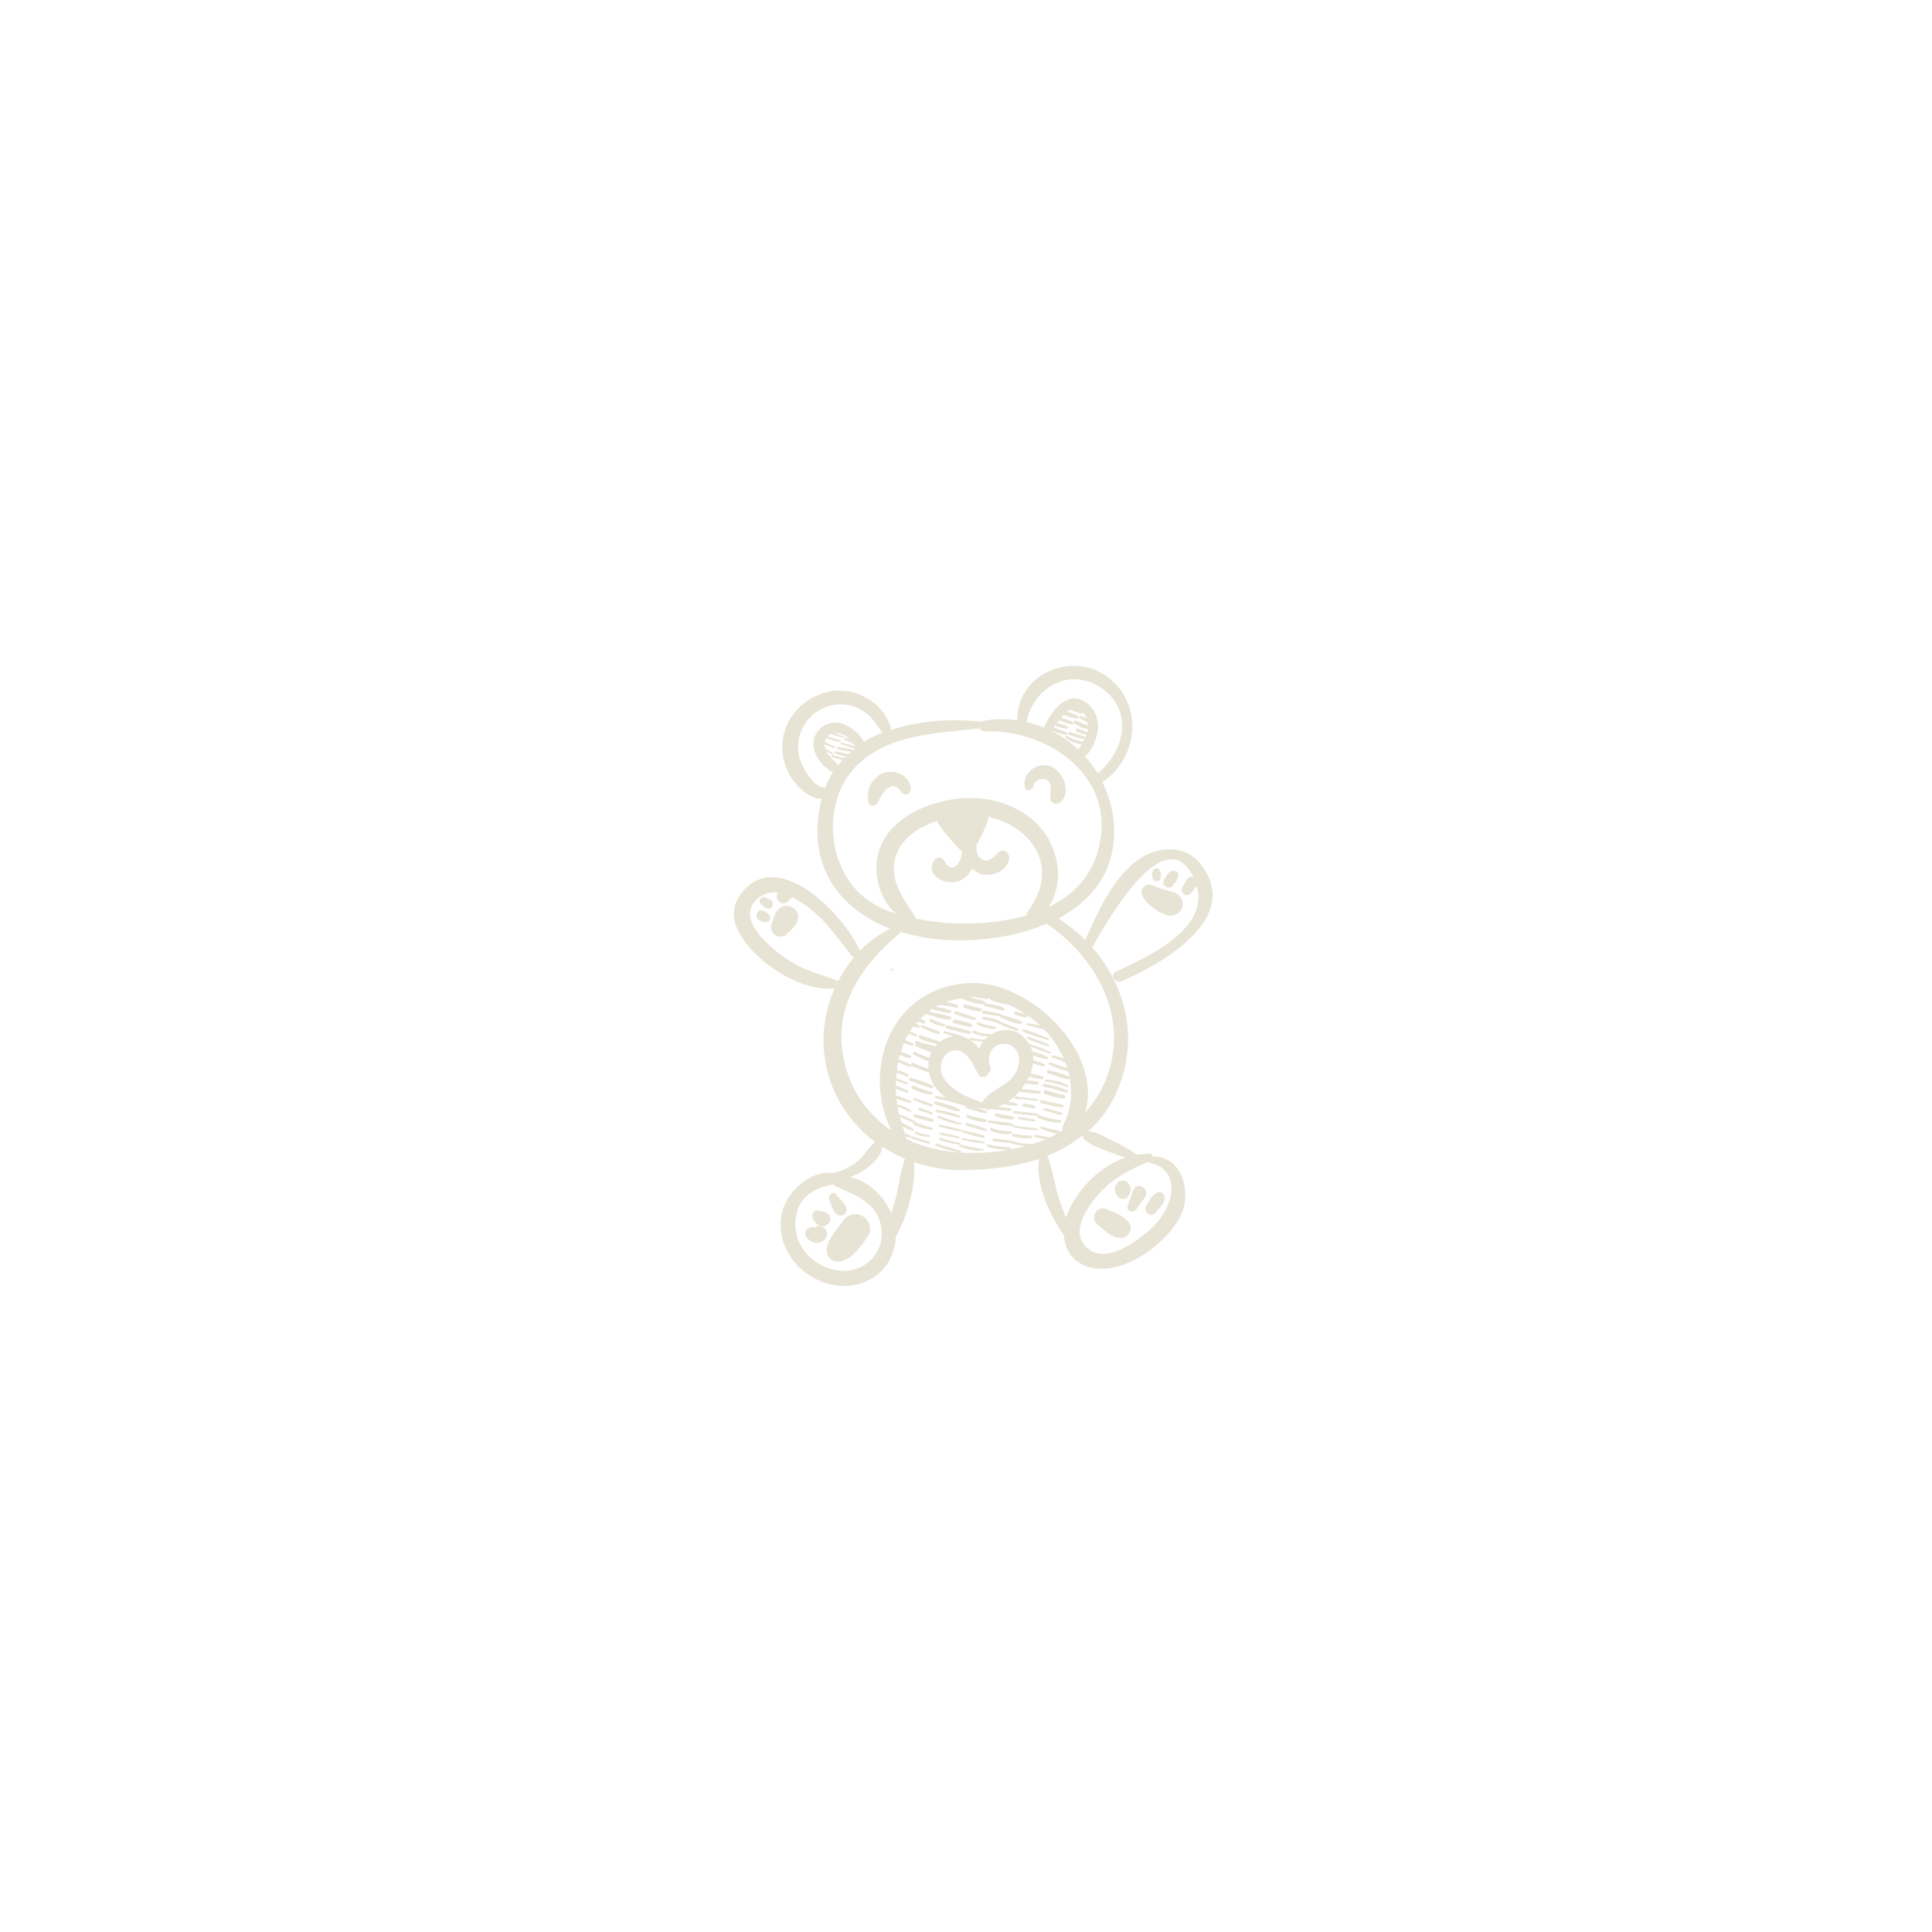<svg xmlns="http://www.w3.org/2000/svg" xmlns:xlink="http://www.w3.org/1999/xlink" version="1.1" width="800" height="800" viewBox="0 0 800 800" xml:space="preserve">
<desc fill="#e8e4d5">Created with Fabric.js 3.6.6</desc>
<defs fill="#e8e4d5">
</defs>
<g transform="matrix(0.32 0 0 0.32 402.7 403.7)">
<g style="">
		<g transform="matrix(1.41 0 0 1.41 -243.15 -69.47)">
<path style="stroke: none; stroke-width: 1; stroke-dasharray: none; stroke-linecap: butt; stroke-dashoffset: 0; stroke-linejoin: miter; stroke-miterlimit: 4; fill:#e8e4d5; fill-rule: nonzero; opacity: 1;" transform=" translate(-111.53, -235.08)" d="M 106.161 223.78 c -3.978 3.978 -5.202 9.486 -6.732 14.688 c -2.754 8.262 8.568 14.382 14.382 8.262 c 3.978 -3.978 8.262 -7.344 9.792 -12.852 C 126.663 223.78 113.505 216.742 106.161 223.78 z" stroke-linecap="round"/>
</g>
		<g transform="matrix(1.41 0 0 1.41 -270.6 -76.04)">
<path style="stroke: none; stroke-width: 1; stroke-dasharray: none; stroke-linecap: butt; stroke-dashoffset: 0; stroke-linejoin: miter; stroke-miterlimit: 4; fill:#e8e4d5; fill-rule: nonzero; opacity: 1;" transform=" translate(-92.03, -230.43)" d="M 97.899 230.206 c -1.224 -2.754 -3.672 -3.672 -6.426 -4.896 c -4.896 -2.142 -7.956 5.814 -3.672 8.568 c 2.754 1.53 4.59 2.448 7.65 1.836 C 98.205 235.102 98.817 232.348 97.899 230.206 z" stroke-linecap="round"/>
</g>
		<g transform="matrix(1.41 0 0 1.41 -266.83 -93.33)">
<path style="stroke: none; stroke-width: 1; stroke-dasharray: none; stroke-linecap: butt; stroke-dashoffset: 0; stroke-linejoin: miter; stroke-miterlimit: 4; fill:#e8e4d5; fill-rule: nonzero; opacity: 1;" transform=" translate(-94.71, -218.13)" d="M 98.817 215.518 c -1.836 -1.224 -3.366 -1.836 -5.508 -2.448 c -3.366 -1.224 -6.426 3.672 -3.672 6.12 c 1.53 1.53 2.754 2.754 4.896 3.672 C 99.429 225.31 103.407 218.578 98.817 215.518 z" stroke-linecap="round"/>
</g>
		<g transform="matrix(1.41 0 0 1.41 245.4 -96.72)">
<path style="stroke: none; stroke-width: 1; stroke-dasharray: none; stroke-linecap: butt; stroke-dashoffset: 0; stroke-linejoin: miter; stroke-miterlimit: 4; fill:#e8e4d5; fill-rule: nonzero; opacity: 1;" transform=" translate(-459.03, -215.69)" d="M 469.995 208.48 c -3.672 -1.53 -7.344 -1.836 -11.016 -3.06 c -3.366 -1.224 -6.732 -2.754 -10.404 -3.672 c -6.119 -1.53 -10.403 4.896 -7.649 10.098 c 3.978 7.956 14.688 15.606 23.256 17.748 c 5.813 1.224 11.628 -1.836 13.464 -7.65 C 479.175 215.518 475.503 210.622 469.995 208.48 z" stroke-linecap="round"/>
</g>
		<g transform="matrix(1.41 0 0 1.41 256.56 -124.07)">
<path style="stroke: none; stroke-width: 1; stroke-dasharray: none; stroke-linecap: butt; stroke-dashoffset: 0; stroke-linejoin: miter; stroke-miterlimit: 4; fill:#e8e4d5; fill-rule: nonzero; opacity: 1;" transform=" translate(-467.01, -196.25)" d="M 467.547 188.896 c -3.366 1.53 -4.59 4.896 -6.732 7.956 c -3.366 5.508 4.896 10.098 8.568 4.896 c 2.142 -3.06 4.284 -5.202 4.59 -9.18 C 474.279 189.202 469.995 187.672 467.547 188.896 z" stroke-linecap="round"/>
</g>
		<g transform="matrix(1.41 0 0 1.41 238.19 -129.47)">
<path style="stroke: none; stroke-width: 1; stroke-dasharray: none; stroke-linecap: butt; stroke-dashoffset: 0; stroke-linejoin: miter; stroke-miterlimit: 4; fill:#e8e4d5; fill-rule: nonzero; opacity: 1;" transform=" translate(-453.95, -192.41)" d="M 457.143 188.284 c -1.224 -2.448 -5.508 -2.448 -6.426 0 c -1.225 2.754 -0.918 4.284 -0.307 7.344 c 0.918 3.672 6.427 3.672 7.345 0 C 458.061 192.568 458.367 191.038 457.143 188.284 z" stroke-linecap="round"/>
</g>
		<g transform="matrix(1.41 0 0 1.41 -160.57 340.16)">
<path style="stroke: none; stroke-width: 1; stroke-dasharray: none; stroke-linecap: butt; stroke-dashoffset: 0; stroke-linejoin: miter; stroke-miterlimit: 4; fill:#e8e4d5; fill-rule: nonzero; opacity: 1;" transform=" translate(-170.25, -526.43)" d="M 183.273 506.523 c -6.732 -3.978 -14.382 -1.224 -18.36 4.896 c -5.508 7.956 -17.136 19.278 -14.076 29.988 c 0.918 3.06 3.366 5.813 6.426 6.426 c 13.464 3.06 24.48 -13.464 30.906 -22.95 C 192.453 519.07 189.393 509.89 183.273 506.523 z" stroke-linecap="round"/>
</g>
		<g transform="matrix(1.41 0 0 1.41 -195.48 315.06)">
<path style="stroke: none; stroke-width: 1; stroke-dasharray: none; stroke-linecap: butt; stroke-dashoffset: 0; stroke-linejoin: miter; stroke-miterlimit: 4; fill:#e8e4d5; fill-rule: nonzero; opacity: 1;" transform=" translate(-145.46, -508.62)" d="M 152.979 506.218 c -2.754 -3.978 -6.732 -4.284 -11.322 -4.896 c -2.448 -0.307 -4.59 2.447 -4.59 4.59 c 0 3.978 2.754 7.038 6.12 9.18 c 2.754 1.53 6.12 0.918 8.262 -1.224 c 0.306 -0.307 0.306 -0.307 0.612 -0.612 C 153.897 511.726 154.509 508.359 152.979 506.218 z" stroke-linecap="round"/>
</g>
		<g transform="matrix(1.41 0 0 1.41 -174.47 296.71)">
<path style="stroke: none; stroke-width: 1; stroke-dasharray: none; stroke-linecap: butt; stroke-dashoffset: 0; stroke-linejoin: miter; stroke-miterlimit: 4; fill:#e8e4d5; fill-rule: nonzero; opacity: 1;" transform=" translate(-160.4, -495.56)" d="M 168.279 499.18 c -1.224 -4.896 -6.12 -8.568 -9.18 -12.546 s -8.262 1.224 -6.426 4.896 c 1.836 4.283 3.06 9.792 6.426 12.852 C 163.383 508.054 169.809 504.688 168.279 499.18 z" stroke-linecap="round"/>
</g>
		<g transform="matrix(1.41 0 0 1.41 -202.44 335.77)">
<path style="stroke: none; stroke-width: 1; stroke-dasharray: none; stroke-linecap: butt; stroke-dashoffset: 0; stroke-linejoin: miter; stroke-miterlimit: 4; fill:#e8e4d5; fill-rule: nonzero; opacity: 1;" transform=" translate(-140.5, -523.35)" d="M 139.209 516.928 c -5.202 -1.53 -11.322 3.366 -7.65 8.874 c 3.366 4.896 10.404 7.344 15.606 3.366 C 155.733 522.436 146.247 511.726 139.209 516.928 z" stroke-linecap="round"/>
</g>
		<g transform="matrix(1.41 0 0 1.41 181.07 321.28)">
<path style="stroke: none; stroke-width: 1; stroke-dasharray: none; stroke-linecap: butt; stroke-dashoffset: 0; stroke-linejoin: miter; stroke-miterlimit: 4; fill:#e8e4d5; fill-rule: nonzero; opacity: 1;" transform=" translate(-413.28, -513.03)" d="M 428.685 512.95 c -4.896 -6.732 -12.546 -9.181 -20.196 -12.546 c -3.672 -1.53 -7.649 -1.53 -10.403 2.142 c -2.143 3.06 -2.448 7.956 0.611 10.71 c 5.509 4.896 11.935 11.628 19.584 13.158 c 3.672 0.611 7.345 0 9.486 -3.366 C 430.215 520.6 431.133 516.01 428.685 512.95 z" stroke-linecap="round"/>
</g>
		<g transform="matrix(1.41 0 0 1.41 212.67 289.57)">
<path style="stroke: none; stroke-width: 1; stroke-dasharray: none; stroke-linecap: butt; stroke-dashoffset: 0; stroke-linejoin: miter; stroke-miterlimit: 4; fill:#e8e4d5; fill-rule: nonzero; opacity: 1;" transform=" translate(-435.79, -490.47)" d="M 432.969 481.738 c -2.143 4.896 -3.979 10.098 -5.508 15.3 c -1.836 4.896 5.201 7.038 7.649 3.366 c 2.754 -3.979 6.12 -7.956 8.568 -12.24 C 447.351 481.126 436.335 474.7 432.969 481.738 z" stroke-linecap="round"/>
</g>
		<g transform="matrix(1.41 0 0 1.41 194.45 278.07)">
<path style="stroke: none; stroke-width: 1; stroke-dasharray: none; stroke-linecap: butt; stroke-dashoffset: 0; stroke-linejoin: miter; stroke-miterlimit: 4; fill:#e8e4d5; fill-rule: nonzero; opacity: 1;" transform=" translate(-422.83, -482.31)" d="M 428.073 476.536 c -0.306 -0.307 -0.611 -0.612 -0.611 -0.918 c -2.143 -2.448 -7.038 -2.448 -9.181 0 c -0.306 0.306 -0.611 0.611 -0.611 0.918 c -2.448 2.447 -2.754 6.12 -1.225 9.18 c 0.307 0.918 0.918 1.53 1.225 2.142 c 2.447 3.979 7.956 3.979 10.403 0 c 0.612 -0.611 0.918 -1.529 1.225 -2.142 C 430.827 482.656 430.215 479.29 428.073 476.536 z" stroke-linecap="round"/>
</g>
		<g transform="matrix(1.41 0 0 1.41 236.24 295.75)">
<path style="stroke: none; stroke-width: 1; stroke-dasharray: none; stroke-linecap: butt; stroke-dashoffset: 0; stroke-linejoin: miter; stroke-miterlimit: 4; fill:#e8e4d5; fill-rule: nonzero; opacity: 1;" transform=" translate(-452.56, -494.87)" d="M 453.777 485.104 c -4.59 2.754 -6.731 7.65 -9.485 12.24 c -3.061 4.896 4.283 11.016 8.262 6.426 c 3.366 -3.978 7.649 -7.649 8.874 -12.852 C 462.345 486.634 457.755 482.656 453.777 485.104 z" stroke-linecap="round"/>
</g>
		<g transform="matrix(1.41 0 0 1.41 -107.67 -241.08)">
<path style="stroke: none; stroke-width: 1; stroke-dasharray: none; stroke-linecap: butt; stroke-dashoffset: 0; stroke-linejoin: miter; stroke-miterlimit: 4; fill:#e8e4d5; fill-rule: nonzero; opacity: 1;" transform=" translate(-207.89, -112.99)" d="M 226.113 107.194 c -4.284 -8.262 -14.994 -11.628 -23.562 -8.568 c -10.71 3.978 -16.218 15.606 -13.77 26.622 c 0.918 4.896 7.344 3.672 8.874 0 c 2.754 -6.732 11.322 -20.808 19.584 -11.322 c 2.142 2.448 3.672 6.12 7.65 3.978 S 227.643 110.254 226.113 107.194 z" stroke-linecap="round"/>
</g>
		<g transform="matrix(1.41 0 0 1.41 93.89 -246.39)">
<path style="stroke: none; stroke-width: 1; stroke-dasharray: none; stroke-linecap: butt; stroke-dashoffset: 0; stroke-linejoin: miter; stroke-miterlimit: 4; fill:#e8e4d5; fill-rule: nonzero; opacity: 1;" transform=" translate(-351.26, -109.21)" d="M 356.469 92.506 c -11.935 -4.59 -26.622 5.814 -23.868 18.972 c 0.918 4.896 7.344 3.06 7.956 -0.918 c 0.612 -5.202 8.568 -8.262 12.546 -5.202 c 5.814 4.284 2.142 11.934 3.06 17.442 c 0.612 3.366 5.509 5.508 8.263 3.366 C 376.359 117.598 368.097 96.79 356.469 92.506 z" stroke-linecap="round"/>
</g>
		<g transform="matrix(1.41 0 0 1.41 11.2 125.16)">
<path style="stroke: none; stroke-width: 1; stroke-dasharray: none; stroke-linecap: butt; stroke-dashoffset: 0; stroke-linejoin: miter; stroke-miterlimit: 4; fill:#e8e4d5; fill-rule: nonzero; opacity: 1;" transform=" translate(-292.31, -373.45)" d="M 356.163 355.359 c -6.426 -3.06 -13.464 -5.201 -20.195 -7.649 c -0.612 -0.918 -1.225 -2.143 -1.836 -3.061 c -9.181 -11.628 -22.645 -11.321 -32.437 -5.508 c -5.508 -0.306 -10.71 -1.224 -15.912 -3.366 c -1.53 -0.611 -2.142 1.836 -0.611 2.448 c 4.284 1.836 8.874 2.754 13.464 3.061 c -1.225 0.918 -2.143 1.836 -3.061 2.754 c -4.283 -0.307 -8.567 -0.612 -12.852 -1.53 c -1.224 -0.306 -1.53 1.53 -0.612 1.836 c 3.978 0.918 7.956 1.53 11.934 1.53 c -1.53 1.836 -2.754 4.284 -3.366 6.426 c -3.06 -3.978 -6.732 -7.038 -11.016 -9.18 c 0 -0.307 -0.306 -0.612 -0.612 -0.612 c -6.426 -2.754 -13.464 -4.896 -20.196 -6.12 c -1.224 -0.306 -1.836 1.53 -0.612 1.836 c 2.754 0.918 5.508 1.836 8.262 2.754 c -4.59 0.612 -8.568 2.448 -12.24 5.202 c -0.306 -0.306 -0.306 -0.612 -0.612 -0.612 c -5.508 -1.836 -11.016 -3.365 -16.524 -5.508 c -2.142 -0.918 -3.06 2.448 -0.918 3.366 c 5.202 2.142 10.404 3.672 15.912 4.59 c -0.612 0.612 -1.53 1.53 -2.142 2.143 c -5.508 -1.836 -11.322 -2.754 -16.83 -4.896 c -1.53 -0.612 -2.142 1.836 -0.612 2.448 l 0 0 c -0.612 0.612 -0.918 1.836 0 2.448 c 4.59 1.836 9.18 4.283 14.076 5.201 c -0.918 1.836 -1.53 3.673 -2.142 5.509 c -3.978 -2.143 -8.874 -3.366 -12.852 -5.509 c -1.53 -0.918 -3.06 1.53 -1.224 2.448 c 4.284 2.143 8.874 4.896 13.77 6.12 c -0.306 2.448 -0.306 4.59 -0.306 7.038 c -4.59 -1.836 -9.486 -3.672 -14.076 -5.508 c -1.53 -0.612 -2.754 2.142 -1.224 2.754 c 5.202 2.142 10.404 4.59 15.606 5.813 c 1.224 5.814 3.978 11.629 7.956 16.219 c 2.448 2.754 4.896 5.201 7.65 7.038 c -3.06 -0.612 -5.814 -0.918 -8.568 -1.53 c -1.224 -0.307 -1.836 1.836 -0.612 2.142 c 3.978 0.918 7.956 1.836 11.934 2.754 c 2.448 0.612 5.202 1.53 7.65 2.143 c 2.754 0.918 5.202 1.529 7.956 2.142 c -0.306 0.612 -0.306 1.53 0.612 1.836 c 5.814 1.836 11.628 3.979 17.748 4.896 c 1.53 0.306 2.143 -1.836 0.612 -2.143 c -2.754 -1.224 -5.813 -1.836 -8.567 -2.754 c 1.836 0.307 3.978 0.307 5.813 0.612 c 0.612 0 0.918 0 1.224 -0.306 c 0.918 0.918 2.143 1.529 3.673 1.224 c 0.611 0 1.529 -0.306 2.447 -0.612 c 0.307 0.307 0.307 0.307 0.612 0.307 c 5.508 0.611 11.016 1.224 16.524 1.529 c 1.529 0 1.836 -2.142 0.306 -2.447 c -3.672 -0.612 -7.344 -0.918 -11.322 -1.225 c 1.53 -0.611 3.366 -1.529 4.896 -2.448 c 3.978 0.612 7.649 1.225 11.628 1.53 c 1.53 0 1.836 -2.142 0.306 -2.448 c -2.448 -0.611 -4.896 -1.224 -7.649 -1.529 c 3.672 -2.448 7.344 -5.814 10.403 -9.181 c 6.12 0.918 12.24 1.836 18.36 1.836 c 1.224 0 1.836 -2.142 0.306 -2.447 c -5.508 -0.918 -11.322 -1.225 -16.83 -1.836 c 1.225 -1.53 2.448 -3.061 3.366 -4.896 c 3.672 0.306 7.65 0.918 11.322 0.918 c 1.53 0 1.836 -2.448 0.306 -2.754 c -3.366 -0.612 -6.426 -0.918 -9.792 -1.224 c 0.612 -1.225 1.225 -2.143 1.836 -3.366 c 3.979 0.918 7.956 2.142 12.24 2.448 c 1.53 0 1.53 -2.143 0.306 -2.448 c -3.672 -1.53 -7.649 -2.143 -11.321 -2.754 c 1.224 -3.061 1.836 -6.12 2.447 -9.486 c 3.061 1.225 6.12 2.448 9.486 2.754 c 1.53 0.307 1.836 -1.529 0.612 -2.142 c -3.061 -1.224 -6.427 -2.448 -9.792 -3.366 c 0 -1.53 0 -3.06 -0.307 -4.59 c 4.284 1.53 8.568 3.06 12.853 3.672 c 0.918 0 1.224 -1.224 0.611 -1.836 c -3.978 -2.754 -9.18 -3.978 -14.075 -5.202 c -0.307 -1.53 -0.918 -3.06 -1.53 -4.59 c 5.813 2.448 11.628 4.896 17.748 6.12 C 356.469 357.502 357.387 355.972 356.163 355.359 z M 326.481 367.6 c -3.672 17.748 -22.032 19.584 -31.824 31.519 c -0.611 0.611 -0.918 1.529 -1.224 2.447 c -15.606 -4.59 -43.758 -17.136 -37.026 -37.943 c 3.672 -10.404 14.076 -12.853 22.032 -5.508 c 5.202 4.896 7.65 11.934 11.322 18.054 c 2.448 3.978 8.262 2.448 9.18 -1.53 c 1.53 -0.612 2.754 -2.142 1.836 -4.59 c -3.672 -9.792 0.307 -22.032 12.24 -22.032 C 324.339 348.016 328.624 358.42 326.481 367.6 z" stroke-linecap="round"/>
</g>
		<g transform="matrix(1.41 0 0 1.41 -66.87 213.58)">
<path style="stroke: none; stroke-width: 1; stroke-dasharray: none; stroke-linecap: butt; stroke-dashoffset: 0; stroke-linejoin: miter; stroke-miterlimit: 4; fill:#e8e4d5; fill-rule: nonzero; opacity: 1;" transform=" translate(-236.94, -436.45)" d="M 245.085 437.979 c -5.202 -1.529 -10.404 -2.754 -15.606 -4.896 c -1.224 -0.307 -1.836 1.53 -0.918 1.836 c 5.202 2.142 10.404 3.978 15.912 4.896 C 245.697 440.122 246.309 438.286 245.085 437.979 z" stroke-linecap="round"/>
</g>
		<g transform="matrix(1.41 0 0 1.41 -65.27 206.17)">
<path style="stroke: none; stroke-width: 1; stroke-dasharray: none; stroke-linecap: butt; stroke-dashoffset: 0; stroke-linejoin: miter; stroke-miterlimit: 4; fill:#e8e4d5; fill-rule: nonzero; opacity: 1;" transform=" translate(-238.08, -431.19)" d="M 244.167 431.859 c -4.284 -0.611 -7.956 -1.224 -11.628 -3.06 c -1.224 -0.612 -2.448 1.224 -0.918 1.836 c 3.978 1.836 8.262 3.061 12.852 3.061 C 245.697 433.695 245.391 431.859 244.167 431.859 z" stroke-linecap="round"/>
</g>
		<g transform="matrix(1.41 0 0 1.41 -63.73 195.69)">
<path style="stroke: none; stroke-width: 1; stroke-dasharray: none; stroke-linecap: butt; stroke-dashoffset: 0; stroke-linejoin: miter; stroke-miterlimit: 4; fill:#e8e4d5; fill-rule: nonzero; opacity: 1;" transform=" translate(-239.18, -423.72)" d="M 247.227 425.128 c -5.202 -1.53 -10.404 -2.754 -15.3 -4.896 c -1.836 -0.611 -2.448 2.143 -0.612 2.754 c 5.202 1.837 10.404 3.673 15.912 4.284 C 248.451 427.576 248.451 425.434 247.227 425.128 z" stroke-linecap="round"/>
</g>
		<g transform="matrix(1.41 0 0 1.41 -63.32 185.19)">
<path style="stroke: none; stroke-width: 1; stroke-dasharray: none; stroke-linecap: butt; stroke-dashoffset: 0; stroke-linejoin: miter; stroke-miterlimit: 4; fill:#e8e4d5; fill-rule: nonzero; opacity: 1;" transform=" translate(-239.47, -416.26)" d="M 247.839 417.172 c -5.202 -1.836 -10.71 -3.061 -15.912 -4.284 c -1.836 -0.306 -2.448 2.143 -0.612 2.754 c 5.202 1.53 10.71 3.061 15.912 3.979 C 248.757 419.926 249.369 417.784 247.839 417.172 z" stroke-linecap="round"/>
</g>
		<g transform="matrix(1.41 0 0 1.41 -60.69 176.11)">
<path style="stroke: none; stroke-width: 1; stroke-dasharray: none; stroke-linecap: butt; stroke-dashoffset: 0; stroke-linejoin: miter; stroke-miterlimit: 4; fill:#e8e4d5; fill-rule: nonzero; opacity: 1;" transform=" translate(-241.34, -409.8)" d="M 247.533 411.052 c -3.672 -1.53 -7.344 -2.754 -11.322 -4.284 c -1.53 -0.611 -2.142 1.836 -0.612 2.448 c 3.672 1.224 7.344 2.448 11.016 3.672 C 247.839 413.193 248.451 411.357 247.533 411.052 z" stroke-linecap="round"/>
</g>
		<g transform="matrix(1.41 0 0 1.41 -63.87 164.75)">
<path style="stroke: none; stroke-width: 1; stroke-dasharray: none; stroke-linecap: butt; stroke-dashoffset: 0; stroke-linejoin: miter; stroke-miterlimit: 4; fill:#e8e4d5; fill-rule: nonzero; opacity: 1;" transform=" translate(-239.07, -401.72)" d="M 247.533 403.708 c -5.202 -2.448 -10.71 -3.979 -16.218 -5.814 c -1.224 -0.306 -1.53 1.225 -0.612 1.836 c 5.202 2.143 10.404 4.284 15.912 5.814 C 247.839 405.85 248.451 404.32 247.533 403.708 z" stroke-linecap="round"/>
</g>
		<g transform="matrix(1.41 0 0 1.41 -65.34 148.94)">
<path style="stroke: none; stroke-width: 1; stroke-dasharray: none; stroke-linecap: butt; stroke-dashoffset: 0; stroke-linejoin: miter; stroke-miterlimit: 4; fill:#e8e4d5; fill-rule: nonzero; opacity: 1;" transform=" translate(-238.02, -390.47)" d="M 246.921 392.08 c -5.508 -1.225 -11.016 -3.061 -16.218 -5.508 c -1.836 -0.918 -3.366 1.836 -1.53 2.754 c 5.508 3.06 11.322 4.896 17.442 5.201 C 247.839 394.834 248.145 392.386 246.921 392.08 z" stroke-linecap="round"/>
</g>
		<g transform="matrix(1.41 0 0 1.41 -66.45 139.78)">
<path style="stroke: none; stroke-width: 1; stroke-dasharray: none; stroke-linecap: butt; stroke-dashoffset: 0; stroke-linejoin: miter; stroke-miterlimit: 4; fill:#e8e4d5; fill-rule: nonzero; opacity: 1;" transform=" translate(-237.23, -383.94)" d="M 247.533 386.266 c -6.12 -3.06 -12.852 -5.202 -19.584 -7.038 c -1.836 -0.611 -2.448 2.143 -0.918 2.754 c 6.426 2.143 12.852 4.896 19.278 6.732 C 248.145 389.02 249.063 386.878 247.533 386.266 z" stroke-linecap="round"/>
</g>
		<g transform="matrix(1.41 0 0 1.41 -54.69 70.77)">
<path style="stroke: none; stroke-width: 1; stroke-dasharray: none; stroke-linecap: butt; stroke-dashoffset: 0; stroke-linejoin: miter; stroke-miterlimit: 4; fill:#e8e4d5; fill-rule: nonzero; opacity: 1;" transform=" translate(-245.61, -334.86)" d="M 253.653 336.693 c -4.896 -2.447 -10.098 -3.978 -15.3 -5.813 c -1.224 -0.306 -1.836 1.224 -0.918 1.836 c 4.59 2.448 9.792 4.896 14.994 6.12 C 253.959 339.142 254.877 337.306 253.653 336.693 z" stroke-linecap="round"/>
</g>
		<g transform="matrix(1.41 0 0 1.41 -45.64 61.61)">
<path style="stroke: none; stroke-width: 1; stroke-dasharray: none; stroke-linecap: butt; stroke-dashoffset: 0; stroke-linejoin: miter; stroke-miterlimit: 4; fill:#e8e4d5; fill-rule: nonzero; opacity: 1;" transform=" translate(-252.04, -328.35)" d="M 258.549 329.656 c -3.978 -1.225 -7.956 -2.448 -11.628 -4.591 c -1.53 -0.918 -3.06 1.53 -1.53 2.448 c 3.978 2.448 8.262 3.979 12.852 4.284 C 259.467 332.104 259.773 330.268 258.549 329.656 z" stroke-linecap="round"/>
</g>
		<g transform="matrix(1.41 0 0 1.41 -18.22 70.71)">
<path style="stroke: none; stroke-width: 1; stroke-dasharray: none; stroke-linecap: butt; stroke-dashoffset: 0; stroke-linejoin: miter; stroke-miterlimit: 4; fill:#e8e4d5; fill-rule: nonzero; opacity: 1;" transform=" translate(-271.54, -334.82)" d="M 282.417 336.388 c -6.732 -2.142 -13.77 -3.672 -20.502 -5.508 c -1.836 -0.612 -2.754 2.448 -0.918 3.06 c 6.732 1.836 13.77 3.672 20.808 4.896 C 283.029 338.836 283.641 336.693 282.417 336.388 z" stroke-linecap="round"/>
</g>
		<g transform="matrix(1.41 0 0 1.41 -13.08 62.56)">
<path style="stroke: none; stroke-width: 1; stroke-dasharray: none; stroke-linecap: butt; stroke-dashoffset: 0; stroke-linejoin: miter; stroke-miterlimit: 4; fill:#e8e4d5; fill-rule: nonzero; opacity: 1;" transform=" translate(-275.21, -329.02)" d="M 283.029 329.35 c -4.59 -1.836 -9.486 -2.448 -14.382 -3.672 c -2.142 -0.612 -3.366 3.061 -0.918 3.366 c 4.896 1.224 9.792 2.754 14.994 3.366 C 284.253 332.716 284.559 329.962 283.029 329.35 z" stroke-linecap="round"/>
</g>
		<g transform="matrix(1.41 0 0 1.41 -9.59 52.66)">
<path style="stroke: none; stroke-width: 1; stroke-dasharray: none; stroke-linecap: butt; stroke-dashoffset: 0; stroke-linejoin: miter; stroke-miterlimit: 4; fill:#e8e4d5; fill-rule: nonzero; opacity: 1;" transform=" translate(-277.68, -321.98)" d="M 286.701 323.536 c -5.813 -1.836 -11.627 -3.672 -17.136 -5.509 c -1.836 -0.611 -2.448 2.143 -0.918 2.755 c 5.814 1.836 11.322 3.978 17.442 5.201 C 287.619 326.29 288.231 324.147 286.701 323.536 z" stroke-linecap="round"/>
</g>
		<g transform="matrix(1.41 0 0 1.41 0.06 42.53)">
<path style="stroke: none; stroke-width: 1; stroke-dasharray: none; stroke-linecap: butt; stroke-dashoffset: 0; stroke-linejoin: miter; stroke-miterlimit: 4; fill:#e8e4d5; fill-rule: nonzero; opacity: 1;" transform=" translate(-284.55, -314.77)" d="M 292.209 315.273 c -4.896 -1.224 -9.486 -2.142 -14.382 -3.672 c -1.836 -0.611 -2.754 2.448 -0.918 3.061 c 4.896 1.836 9.792 3.365 14.688 3.365 C 293.433 318.027 293.739 315.58 292.209 315.273 z" stroke-linecap="round"/>
</g>
		<g transform="matrix(1.41 0 0 1.41 -29.68 215.04)">
<path style="stroke: none; stroke-width: 1; stroke-dasharray: none; stroke-linecap: butt; stroke-dashoffset: 0; stroke-linejoin: miter; stroke-miterlimit: 4; fill:#e8e4d5; fill-rule: nonzero; opacity: 1;" transform=" translate(-263.39, -437.49)" d="M 272.319 438.897 c -5.814 -0.918 -11.628 -2.447 -17.136 -4.59 c -1.53 -0.612 -2.142 1.836 -0.612 2.143 c 5.508 2.142 11.322 3.672 17.442 4.283 C 273.237 441.04 273.543 439.204 272.319 438.897 z" stroke-linecap="round"/>
</g>
		<g transform="matrix(1.41 0 0 1.41 -30.03 207.75)">
<path style="stroke: none; stroke-width: 1; stroke-dasharray: none; stroke-linecap: butt; stroke-dashoffset: 0; stroke-linejoin: miter; stroke-miterlimit: 4; fill:#e8e4d5; fill-rule: nonzero; opacity: 1;" transform=" translate(-263.14, -432.3)" d="M 271.707 433.084 c -5.508 -1.225 -11.016 -2.448 -16.524 -3.366 c -1.224 -0.306 -1.836 1.53 -0.612 1.836 c 5.508 1.224 11.016 2.448 16.524 3.366 C 272.319 434.92 272.931 433.39 271.707 433.084 z" stroke-linecap="round"/>
</g>
		<g transform="matrix(1.41 0 0 1.41 -28.95 198.29)">
<path style="stroke: none; stroke-width: 1; stroke-dasharray: none; stroke-linecap: butt; stroke-dashoffset: 0; stroke-linejoin: miter; stroke-miterlimit: 4; fill:#e8e4d5; fill-rule: nonzero; opacity: 1;" transform=" translate(-263.9, -425.57)" d="M 273.849 426.964 c -6.426 -1.836 -12.852 -3.366 -19.278 -4.59 c -1.224 -0.307 -1.836 1.53 -0.612 1.836 c 6.426 1.53 12.852 3.366 19.278 4.59 C 274.461 428.8 275.073 427.27 273.849 426.964 z" stroke-linecap="round"/>
</g>
		<g transform="matrix(1.41 0 0 1.41 -30 187.99)">
<path style="stroke: none; stroke-width: 1; stroke-dasharray: none; stroke-linecap: butt; stroke-dashoffset: 0; stroke-linejoin: miter; stroke-miterlimit: 4; fill:#e8e4d5; fill-rule: nonzero; opacity: 1;" transform=" translate(-263.16, -418.25)" d="M 273.849 420.844 c -7.038 -2.142 -13.77 -3.978 -20.502 -6.732 c -0.918 -0.306 -1.836 1.53 -0.918 1.837 c 6.732 3.06 13.77 5.508 21.114 6.426 C 274.461 422.68 274.461 421.149 273.849 420.844 z" stroke-linecap="round"/>
</g>
		<g transform="matrix(1.41 0 0 1.41 -32.06 179.67)">
<path style="stroke: none; stroke-width: 1; stroke-dasharray: none; stroke-linecap: butt; stroke-dashoffset: 0; stroke-linejoin: miter; stroke-miterlimit: 4; fill:#e8e4d5; fill-rule: nonzero; opacity: 1;" transform=" translate(-261.69, -412.32)" d="M 272.625 414.111 c -6.426 -3.06 -13.77 -4.283 -20.808 -5.508 c -1.53 -0.306 -2.142 2.143 -0.612 2.143 c 7.038 1.224 13.77 3.365 20.502 5.202 C 272.931 416.56 273.543 414.724 272.625 414.111 z" stroke-linecap="round"/>
</g>
		<g transform="matrix(1.41 0 0 1.41 -33 170.08)">
<path style="stroke: none; stroke-width: 1; stroke-dasharray: none; stroke-linecap: butt; stroke-dashoffset: 0; stroke-linejoin: miter; stroke-miterlimit: 4; fill:#e8e4d5; fill-rule: nonzero; opacity: 1;" transform=" translate(-261.03, -405.5)" d="M 272.319 407.992 c -6.426 -3.672 -14.688 -4.896 -21.42 -7.038 c -1.836 -0.612 -2.448 2.142 -0.612 2.754 c 7.038 2.142 14.382 5.813 21.726 6.426 C 272.931 409.828 273.237 408.298 272.319 407.992 z" stroke-linecap="round"/>
</g>
		<g transform="matrix(1.41 0 0 1.41 -1.4 223.54)">
<path style="stroke: none; stroke-width: 1; stroke-dasharray: none; stroke-linecap: butt; stroke-dashoffset: 0; stroke-linejoin: miter; stroke-miterlimit: 4; fill:#e8e4d5; fill-rule: nonzero; opacity: 1;" transform=" translate(-283.5, -443.53)" d="M 294.351 444.712 c -7.038 -1.224 -14.076 -2.142 -21.114 -3.979 c -1.224 -0.306 -1.53 1.53 -0.612 1.837 c 6.732 2.447 14.076 4.283 21.42 3.672 C 294.963 446.242 295.269 445.018 294.351 444.712 z" stroke-linecap="round"/>
</g>
		<g transform="matrix(1.41 0 0 1.41 0.43 214.41)">
<path style="stroke: none; stroke-width: 1; stroke-dasharray: none; stroke-linecap: butt; stroke-dashoffset: 0; stroke-linejoin: miter; stroke-miterlimit: 4; fill:#e8e4d5; fill-rule: nonzero; opacity: 1;" transform=" translate(-284.81, -437.04)" d="M 294.963 437.979 c -6.427 -1.529 -13.464 -2.142 -19.89 -3.365 c -0.918 -0.307 -1.53 1.529 -0.306 1.529 c 6.426 1.53 13.464 3.366 20.196 3.366 C 295.575 439.51 295.881 437.979 294.963 437.979 z" stroke-linecap="round"/>
</g>
		<g transform="matrix(1.41 0 0 1.41 1.16 206.03)">
<path style="stroke: none; stroke-width: 1; stroke-dasharray: none; stroke-linecap: butt; stroke-dashoffset: 0; stroke-linejoin: miter; stroke-miterlimit: 4; fill:#e8e4d5; fill-rule: nonzero; opacity: 1;" transform=" translate(-285.32, -431.08)" d="M 294.963 432.472 c -6.12 -2.142 -12.546 -3.366 -18.667 -4.896 c -1.224 -0.307 -1.836 1.529 -0.612 2.142 c 6.12 1.53 12.546 3.672 18.666 4.896 C 295.575 434.614 296.187 433.084 294.963 432.472 z" stroke-linecap="round"/>
</g>
		<g transform="matrix(1.41 0 0 1.41 4.72 196.81)">
<path style="stroke: none; stroke-width: 1; stroke-dasharray: none; stroke-linecap: butt; stroke-dashoffset: 0; stroke-linejoin: miter; stroke-miterlimit: 4; fill:#e8e4d5; fill-rule: nonzero; opacity: 1;" transform=" translate(-287.86, -424.52)" d="M 297.105 426.352 c -5.813 -2.142 -11.628 -3.978 -17.748 -5.508 c -1.53 -0.306 -2.142 1.836 -0.612 2.142 c 5.814 1.837 11.628 3.979 17.748 5.202 C 298.023 428.494 298.329 426.658 297.105 426.352 z" stroke-linecap="round"/>
</g>
		<g transform="matrix(1.41 0 0 1.41 5.16 185.76)">
<path style="stroke: none; stroke-width: 1; stroke-dasharray: none; stroke-linecap: butt; stroke-dashoffset: 0; stroke-linejoin: miter; stroke-miterlimit: 4; fill:#e8e4d5; fill-rule: nonzero; opacity: 1;" transform=" translate(-288.18, -416.66)" d="M 296.799 417.478 c -5.508 -1.529 -11.017 -2.142 -16.524 -3.978 c -1.53 -0.612 -2.142 1.836 -0.612 2.448 c 5.203 2.142 11.016 3.978 16.83 3.978 C 297.717 419.62 298.023 417.784 296.799 417.478 z" stroke-linecap="round"/>
</g>
		<g transform="matrix(1.41 0 0 1.41 0.92 1.2)">
<path style="stroke: none; stroke-width: 1; stroke-dasharray: none; stroke-linecap: butt; stroke-dashoffset: 0; stroke-linejoin: miter; stroke-miterlimit: 4; fill:#e8e4d5; fill-rule: nonzero; opacity: 1;" transform=" translate(-284.53, -284.53)" d="M 415.527 280.696 c -6.12 2.754 -0.611 11.322 5.202 8.875 c 35.802 -15.606 112.608 -58.141 71.91 -108.325 c -14.382 -17.748 -39.168 -15.606 -56.61 -3.366 c -23.256 16.524 -37.332 48.042 -48.653 73.746 c -7.345 -7.344 -15.606 -14.076 -24.48 -19.89 c 28.152 -14.994 48.96 -38.862 50.796 -74.358 c 0.918 -18.36 -3.06 -35.496 -10.71 -50.796 h 0.307 c 33.966 -22.644 37.638 -73.746 2.754 -97.614 c -33.354 -22.644 -82.009 0 -81.091 41.004 c -10.098 -1.53 -20.808 -1.53 -31.518 0.612 c -0.612 0 -1.224 0.306 -1.836 0.612 c -26.316 -2.754 -56.304 -1.224 -82.314 7.65 c -3.06 -16.83 -18.972 -30.294 -35.19 -34.578 c -20.808 -5.508 -43.452 3.979 -55.692 21.42 c -11.628 16.524 -11.934 37.944 -1.836 55.386 c 5.202 8.874 17.748 21.726 29.07 20.808 c -0.612 1.836 -1.224 3.366 -1.53 5.508 c -11.934 57.834 18.666 96.39 64.26 113.832 c -10.404 5.202 -19.584 11.934 -27.846 20.196 c -14.076 -32.742 -77.724 -99.144 -110.772 -49.878 c -14.688 22.338 6.732 46.512 23.256 60.282 c 17.442 14.076 41.004 26.01 64.26 24.48 c -8.874 20.196 -12.24 42.84 -8.874 64.566 c 4.896 32.13 22.338 58.445 46.206 76.193 c -6.12 3.979 -10.098 12.546 -15.606 17.137 c -7.344 6.119 -14.994 9.485 -23.868 11.321 c -19.89 -2.754 -41.31 16.83 -45.9 35.496 c -7.65 31.519 15.912 61.2 46.206 67.015 c 28.458 5.508 54.774 -11.322 57.834 -41.005 c 0 -0.918 0 -1.529 0 -2.447 c 11.016 -19.891 18.972 -48.349 16.83 -69.156 c 14.076 4.896 29.376 7.65 44.982 7.344 c 24.173 -0.306 48.042 -3.06 69.768 -10.098 c -3.061 22.95 8.874 49.878 22.95 70.074 c 0.918 16.523 12.239 29.987 33.354 30.6 c 28.152 0.918 63.648 -25.704 74.664 -50.796 c 9.18 -21.114 -0.612 -53.244 -26.316 -52.021 c -0.306 -1.224 -1.224 -2.754 -2.754 -2.754 c -3.978 0 -7.956 0.307 -11.628 0.918 c -7.344 -4.59 -14.688 -9.18 -22.644 -12.852 c -7.038 -3.366 -14.382 -8.262 -22.338 -8.568 c 12.546 -11.321 22.644 -25.704 29.376 -44.37 c 16.218 -44.981 3.672 -90.882 -25.704 -124.542 c 14.382 -25.092 66.401 -118.116 93.023 -64.26 c -2.142 -0.918 -4.896 -0.612 -6.426 2.142 c -1.224 2.448 -2.448 4.59 -3.978 7.038 c -2.448 4.59 3.978 10.098 7.344 5.814 l 5.202 -6.12 c 0.306 -0.306 0.611 -0.918 0.611 -1.224 C 501.513 241.834 443.985 267.232 415.527 280.696 z M 402.369 20.596 c 29.683 20.502 20.809 58.446 -3.672 78.03 c -3.366 -5.508 -7.344 -10.71 -11.628 -15.606 c 6.732 -5.202 10.404 -15.3 11.628 -22.95 c 1.53 -9.18 -1.529 -18.972 -8.874 -25.092 c -18.054 -14.994 -33.966 6.426 -40.392 21.726 c -5.202 -2.142 -10.404 -3.979 -15.912 -5.202 C 339.639 19.678 373.299 0.4 402.369 20.596 z M 372.993 63.436 c 4.284 1.836 8.874 3.366 13.465 3.672 c -0.307 0.918 -0.919 1.53 -1.225 2.448 c -5.202 -0.918 -10.098 -2.448 -14.688 -5.202 c -0.918 -0.612 -2.143 0.918 -1.225 1.836 c 4.284 3.366 9.486 5.508 14.688 5.814 c -0.918 1.53 -2.143 3.366 -2.754 4.896 c -7.345 -6.732 -15.606 -12.546 -24.48 -17.136 c 0 0 0 -0.306 0.306 -0.306 c 4.284 1.836 8.263 3.366 12.853 3.978 c 1.224 0 1.53 -1.836 0.612 -2.142 c -3.979 -1.836 -7.956 -3.06 -11.935 -4.59 c 0.307 -0.612 0.612 -1.224 0.918 -1.836 c 3.366 1.53 7.038 2.448 11.017 2.754 c 1.224 0 1.529 -1.836 0.306 -2.142 c -3.06 -1.224 -6.426 -2.142 -9.486 -3.06 c 0.612 -0.918 1.225 -1.53 1.836 -2.448 c 3.979 1.53 7.956 3.366 12.24 3.978 c 1.224 0.306 2.143 -1.53 0.918 -2.142 c -3.366 -1.836 -7.344 -3.06 -11.016 -4.284 c 0.918 -0.918 1.53 -1.836 2.448 -2.754 c 3.978 1.836 8.262 3.672 12.239 3.672 c 1.225 0 1.836 -1.836 0.612 -2.448 c -3.06 -1.836 -6.426 -2.754 -10.098 -3.978 c 0.918 -0.612 2.142 -1.224 3.06 -1.836 c 3.061 1.53 6.426 2.754 9.792 3.672 c 0.918 0.306 1.53 -0.306 1.836 -0.918 c 0.612 0.612 1.225 1.224 1.836 2.142 c 0.612 0.918 0.918 1.836 1.53 3.06 c -1.836 -0.612 -3.366 -1.53 -5.202 -2.142 c -1.224 -0.612 -1.836 1.53 -0.918 2.142 c 2.143 1.224 4.59 2.754 7.038 3.978 c 0 0.918 0.306 1.836 0.306 2.754 c -3.365 -1.836 -7.344 -2.754 -10.71 -4.59 c -1.836 -0.918 -3.06 1.53 -1.529 2.754 c 3.365 2.142 7.956 4.896 12.239 4.896 c 0 1.224 -0.306 2.142 -0.611 3.366 c 0 -0.306 -0.307 -0.306 -0.307 -0.612 c -2.447 -1.53 -5.508 -1.836 -8.262 -3.06 c -1.53 -0.612 -3.06 1.53 -1.53 2.448 c 2.754 1.53 5.814 3.06 8.874 2.754 c 0.307 0 0.307 0 0.612 -0.306 c -0.306 1.224 -0.612 2.142 -0.918 3.06 l -0.306 -0.306 c -4.284 -1.836 -8.874 -2.754 -13.158 -4.284 C 372.075 59.764 371.157 62.824 372.993 63.436 z M 148.695 111.784 c -10.71 0.612 -21.42 -19.584 -23.562 -27.234 c -3.672 -13.464 0.306 -27.846 10.098 -37.638 c 10.404 -10.404 26.01 -14.382 40.086 -9.486 c 12.546 4.59 18.972 13.77 25.704 23.868 c -5.814 2.448 -11.628 5.202 -16.83 8.568 c -7.344 -14.076 -28.458 -25.704 -41.31 -11.016 c -11.628 13.464 -0.918 31.824 12.852 38.862 C 152.979 102.298 150.531 106.888 148.695 111.784 z M 163.689 72.004 c 3.978 1.224 8.262 3.06 12.546 3.978 c -0.612 0.612 -1.224 0.918 -1.836 1.53 c 0 0 0 -0.306 -0.306 -0.306 c -3.978 -1.53 -8.874 -1.836 -13.158 -2.754 c -1.53 -0.306 -2.142 1.836 -0.612 2.142 c 3.978 0.918 8.262 2.142 12.24 2.142 c -0.918 0.918 -1.836 1.53 -2.754 2.448 c -3.672 -1.224 -7.65 -1.836 -11.322 -2.754 c -1.224 -0.306 -1.836 1.53 -0.612 2.142 c 3.06 0.918 6.426 2.142 9.486 2.754 c -0.612 0.612 -0.918 0.918 -1.53 1.53 c -3.366 -1.224 -7.038 -2.142 -10.404 -3.06 c -1.224 -0.306 -1.53 1.224 -0.612 1.836 c 3.06 1.224 6.426 2.142 9.792 2.754 c -1.224 1.53 -2.754 2.754 -3.978 4.59 c -3.672 -3.672 -8.568 -7.956 -11.016 -12.546 c 1.836 1.224 3.672 2.142 5.814 2.754 c 0.612 0.306 1.224 -0.918 0.612 -1.224 c -2.448 -1.224 -5.202 -2.754 -7.344 -4.284 c -0.306 -1.224 -0.612 -2.448 -0.612 -3.672 c 2.754 1.224 5.508 2.448 8.568 3.366 c 0.918 0.306 1.53 -1.224 0.612 -1.53 c -3.06 -1.224 -5.814 -2.448 -8.874 -3.978 c 0 -0.918 0.306 -1.53 0.612 -2.448 c 0.306 -0.612 0.612 -0.612 0.918 -1.224 c 3.978 1.53 7.956 3.06 11.934 3.672 c 0.918 0.306 1.224 -1.224 0.306 -1.53 c -3.672 -1.224 -7.65 -2.448 -11.322 -3.672 c 0.918 -0.918 1.836 -1.836 3.06 -2.142 c 3.672 1.53 7.344 2.754 11.322 3.366 c 0.918 0 1.224 -1.53 0.306 -1.53 c -3.06 -0.612 -5.814 -1.53 -8.568 -2.448 c 2.448 -0.306 4.896 0 7.344 0.918 c 2.448 0.918 4.59 2.448 6.426 4.284 c -1.224 -0.306 -2.448 -0.612 -3.672 -0.918 s -1.53 1.53 -0.612 1.836 c 2.448 0.918 4.896 2.142 7.65 3.06 c 0.918 0.918 1.53 1.836 2.142 3.06 c -3.978 -1.53 -8.568 -2.754 -12.546 -3.672 C 162.771 68.944 162.159 71.392 163.689 72.004 z M 162.771 183.082 c -12.852 -30.294 -8.262 -70.074 16.218 -92.718 c 30.294 -28.458 72.522 -28.152 111.384 -33.048 c 0.611 1.53 2.142 2.754 4.283 2.754 c 61.812 -1.836 126.072 45.288 102.816 114.444 c -7.344 22.032 -23.562 37.026 -43.758 46.818 c 12.852 -19.278 10.71 -46.206 -2.143 -65.79 c -18.054 -27.234 -52.632 -37.638 -83.844 -33.354 c -28.764 3.978 -62.118 19.278 -70.38 49.878 c -4.896 18.972 1.224 42.534 16.218 55.386 C 191.841 220.414 174.093 208.786 162.771 183.082 z M 274.155 196.24 c 4.59 -2.754 7.65 -6.426 9.18 -10.404 c 2.142 2.142 4.59 3.672 7.344 4.896 c 5.813 2.142 12.546 1.224 18.054 -1.836 s 11.322 -10.404 7.65 -16.83 c -0.918 -1.836 -3.672 -3.06 -5.814 -2.448 c -5.813 2.142 -8.567 10.098 -15.605 8.874 c -6.427 -1.224 -8.568 -9.18 -7.038 -14.688 c 4.284 -7.956 8.874 -16.524 10.71 -25.092 l 0 0 c 39.474 8.568 66.401 46.206 35.802 86.904 c -0.918 1.224 -1.224 2.448 -0.918 3.366 c -30.906 9.18 -66.096 8.874 -92.718 4.59 c -3.06 -0.612 -5.814 -0.918 -8.568 -1.53 c -10.404 -17.136 -25.092 -33.66 -19.278 -55.692 c 4.896 -17.748 21.42 -28.458 38.556 -33.966 c 0 0.612 0.306 1.224 0.612 1.836 c 5.814 9.18 13.77 17.748 21.114 25.398 c 0.306 0.306 0.612 0.306 0.918 0.612 c -0.306 3.978 -1.224 7.956 -3.366 11.016 c -4.59 6.732 -10.098 3.366 -12.852 -2.448 c -2.448 -4.59 -8.568 -2.754 -10.404 1.224 C 241.413 195.322 263.445 202.972 274.155 196.24 z M 117.789 271.822 c -13.464 -8.262 -50.796 -35.802 -33.66 -55.692 c 6.12 -7.038 13.77 -8.874 21.42 -7.956 c -4.59 5.508 3.06 13.158 8.568 8.262 c 0.918 -0.612 1.53 -1.53 2.448 -2.142 c 0.612 -0.612 1.224 -1.224 1.53 -2.142 c 10.098 4.896 19.278 12.546 25.398 18.36 c 11.322 11.016 19.89 23.868 29.682 35.802 c 0.612 0.612 1.224 0.918 1.836 1.224 c -5.508 6.732 -10.404 13.77 -14.382 21.726 C 146.247 283.756 131.253 280.084 117.789 271.822 z M 160.629 554.872 c -22.95 -3.061 -41.31 -22.338 -39.168 -46.206 c 2.142 -21.727 17.136 -29.376 34.884 -32.742 c 0.306 0.612 0.918 1.224 1.836 1.53 c 17.136 8.262 36.108 13.77 41.31 34.884 C 205.611 537.124 185.109 558.238 160.629 554.872 z M 213.261 489.082 c -1.224 4.59 -2.448 8.874 -3.978 13.464 c -6.732 -16.218 -21.114 -29.988 -37.944 -33.354 c 5.202 -1.836 9.792 -3.978 14.076 -7.037 c 6.12 -4.284 14.994 -12.547 15.606 -20.809 c 6.732 4.284 13.464 7.956 20.808 11.016 C 217.545 463.99 216.321 477.147 213.261 489.082 z M 338.721 438.897 C 338.721 438.897 338.416 438.897 338.721 438.897 c -6.426 -0.306 -12.546 -0.918 -18.666 -2.754 l 0 0 c 0 -0.306 -0.306 -0.611 -0.918 -0.611 c -5.202 -0.612 -10.404 -0.918 -15.606 -1.837 c -1.529 -0.306 -2.142 2.143 -0.611 2.448 c 5.201 0.918 10.71 1.53 15.911 1.53 c 0 0.306 0.307 0.612 0.612 0.612 c 3.979 1.224 8.568 2.142 12.853 2.447 c -4.284 1.225 -8.874 2.143 -13.158 3.061 c 0.611 -0.612 0.306 -1.836 -0.918 -1.836 c -6.732 -0.612 -13.158 -1.225 -19.584 -2.754 c -1.53 -0.307 -2.448 2.142 -0.612 2.447 c 6.12 1.53 12.546 2.448 18.972 2.448 c -13.77 2.448 -27.846 3.366 -41.616 2.754 c -0.918 0 -1.836 -0.306 -2.754 -0.306 c 0.612 -0.306 0.918 -1.53 0 -1.836 c -7.344 -1.836 -14.382 -3.979 -21.42 -6.426 c -1.53 -0.612 -2.142 1.836 -0.612 2.447 c 6.732 2.448 13.464 4.284 20.808 5.814 c -17.136 -1.224 -33.66 -5.202 -48.042 -12.24 c -0.306 -0.918 -0.612 -1.836 -0.918 -2.448 c 1.224 0.612 2.448 0.918 3.978 0.918 c 1.224 0.307 1.53 -1.224 0.612 -1.836 c -1.836 -0.611 -3.978 -1.529 -5.508 -2.447 c -0.612 -1.836 -1.224 -3.673 -1.836 -5.814 c 2.754 1.836 6.12 3.366 9.18 3.979 c 1.224 0.306 1.836 -1.225 0.918 -1.837 c -3.978 -2.142 -7.65 -3.978 -11.322 -6.119 c -0.306 -1.53 -0.918 -3.061 -1.224 -4.591 c 4.59 1.836 8.874 3.979 13.464 5.509 c 0.918 0.306 1.53 -1.225 0.612 -1.53 c -4.59 -2.754 -9.486 -4.896 -14.382 -6.426 h -0.306 c -0.612 -2.448 -0.918 -4.59 -1.53 -7.038 c 3.978 1.224 7.65 3.06 11.628 4.896 c 0.612 0.307 1.53 -0.611 0.918 -1.224 c -3.672 -3.061 -8.262 -4.59 -12.852 -5.814 c -0.306 -1.836 -0.306 -3.365 -0.612 -5.201 c 3.978 1.224 7.956 2.754 12.24 3.978 c 0.918 0.306 1.836 -1.224 0.612 -1.836 c -4.284 -2.448 -8.568 -3.672 -13.158 -4.896 c -0.306 -2.142 -0.306 -4.283 -0.306 -6.426 c 3.366 1.53 6.732 2.754 10.098 3.672 c 1.224 0.307 1.836 -1.224 0.918 -1.836 c -3.672 -1.836 -7.344 -3.366 -11.016 -4.896 c 0 -1.53 0 -3.061 0 -4.59 c 3.06 1.224 6.12 2.447 9.18 3.672 c 1.224 0.306 1.836 -1.53 0.918 -1.836 c -3.366 -1.53 -6.426 -2.755 -9.792 -3.979 c 0 -1.53 0.306 -3.366 0.306 -4.896 c 3.366 1.224 6.732 2.447 9.792 3.672 c 1.224 0.306 2.142 -1.53 0.918 -2.143 c -3.366 -1.836 -7.038 -3.06 -10.404 -4.284 c 0.306 -2.447 0.612 -4.59 0.918 -7.037 c 3.672 1.529 7.038 3.365 11.016 4.59 c 1.224 0.306 2.142 -1.53 0.918 -2.143 c -3.672 -1.836 -7.65 -3.365 -11.322 -4.896 c 0.306 -1.53 0.612 -2.754 1.224 -3.979 c 2.754 1.225 5.814 2.143 8.874 2.754 c 1.53 0.307 2.142 -1.836 0.612 -2.447 c -2.754 -1.225 -5.814 -2.143 -8.568 -3.366 c 0.918 -2.754 1.836 -5.508 2.754 -7.956 c 2.448 1.224 5.202 2.142 8.262 2.448 c 0.918 0 1.53 -1.53 0.612 -1.836 c -2.448 -1.225 -5.202 -2.143 -7.65 -3.366 c 0.918 -2.143 1.836 -3.979 3.06 -5.814 c 2.142 0.918 4.284 1.836 6.426 2.754 c 1.224 0.612 2.142 -1.529 0.918 -2.142 c -1.836 -0.918 -3.978 -1.836 -6.12 -2.754 c 0.918 -1.53 2.142 -3.06 3.366 -4.59 c 1.224 0.611 2.754 0.918 4.284 1.224 c 1.224 0.307 2.142 -1.224 0.918 -2.142 c -0.918 -0.612 -2.142 -0.918 -3.06 -1.53 c 0.612 -0.612 1.224 -1.224 1.836 -1.836 c 1.53 0.612 3.366 1.224 4.896 1.836 c 1.53 0.612 2.448 -1.836 1.224 -2.754 c -1.224 -0.612 -2.448 -1.224 -3.672 -1.836 c 1.53 -1.53 3.366 -3.061 5.202 -4.59 c 0.306 0.306 0.306 0.611 0.612 0.611 c 6.732 2.143 13.77 4.591 20.808 4.896 c 1.836 0 2.142 -2.448 0.306 -3.061 c -6.12 -1.836 -12.852 -2.754 -19.278 -4.59 c 1.224 -0.918 3.06 -1.836 4.284 -2.754 c -0.306 0.918 0 1.836 1.224 1.836 c 4.59 0.918 9.18 2.143 13.77 2.448 c 1.53 0 1.836 -2.142 0.306 -2.754 c -4.284 -1.53 -8.568 -2.142 -13.158 -3.06 c 0.918 -0.612 2.142 -0.919 3.06 -1.53 c 0 0 0 0 0.306 0 c 5.202 0.306 10.404 1.53 15.606 2.448 c 1.224 0.306 2.448 -1.837 0.918 -2.448 c -3.366 -1.53 -6.732 -2.143 -10.404 -2.754 c 4.59 -1.53 9.486 -2.754 14.994 -3.366 c 0 0.612 0.306 0.918 0.918 1.224 c 6.12 1.836 12.546 4.284 18.666 4.284 c 1.836 0 1.836 -2.142 0.306 -2.754 c -4.283 -1.836 -9.18 -2.448 -14.076 -3.672 c 2.448 -0.306 4.59 -0.306 7.038 0 c 3.366 0.612 6.427 1.53 9.792 1.53 c 0.612 0 0.612 -0.307 0.919 -0.612 c 0.918 0 1.529 0.306 2.447 0.612 c -0.306 0.611 0 1.529 0.918 1.529 c 4.896 1.53 9.792 3.061 14.994 3.672 h 0.307 c 5.508 2.448 11.016 5.509 16.218 9.181 c -3.061 -1.225 -6.12 -2.143 -9.181 -3.061 c -1.836 -0.611 -2.754 2.448 -0.918 3.061 c 3.366 0.918 6.427 2.142 9.792 2.447 c 0.918 0 1.53 -1.224 1.225 -1.836 c 4.284 2.755 8.262 6.12 11.934 9.486 c -3.978 -0.918 -7.956 -1.836 -11.934 -2.142 c -0.918 0 -1.225 1.529 -0.307 1.836 c 5.509 0.918 10.71 2.448 15.912 3.978 c 7.345 7.65 13.464 16.524 17.748 26.316 c -3.06 -1.225 -6.426 -2.143 -9.792 -2.754 c -1.529 -0.307 -2.142 1.836 -0.611 2.142 c 4.283 0.918 8.262 2.754 11.934 4.59 c 0.612 1.53 1.224 3.061 1.836 4.896 c -5.202 -1.836 -10.404 -3.061 -15.3 -5.202 c -1.225 -0.612 -2.448 1.53 -1.225 2.142 c 5.509 2.448 11.322 5.202 17.137 5.814 c 0.611 1.836 1.224 3.672 1.529 5.508 l -0.306 -0.306 c -5.813 -2.754 -12.24 -4.284 -18.666 -6.12 c -1.836 -0.612 -2.754 2.448 -0.918 3.06 c 6.12 1.836 12.24 4.284 18.36 5.508 c 0.611 0 1.529 -0.306 1.529 -0.918 c 2.755 14.076 1.225 28.458 -5.813 42.534 c -0.918 1.836 -1.224 3.979 -0.612 5.508 c -0.306 0.307 -0.918 0.307 -1.224 0.612 c -5.814 -1.53 -11.935 -2.448 -17.748 -4.284 c -1.53 -0.611 -1.836 1.836 -0.612 2.143 c 4.59 1.529 9.486 3.366 14.382 4.284 c -2.142 1.224 -4.283 2.447 -6.426 3.365 c -4.284 -0.918 -8.874 -1.529 -13.158 -2.447 c -1.224 -0.307 -1.836 1.529 -0.611 2.142 c 3.06 0.918 6.426 1.53 9.792 2.142 C 346.065 436.45 342.393 437.979 338.721 438.897 z M 444.292 455.422 c 0.306 0 0.306 0.306 0.611 0.306 c 33.048 6.427 22.645 41.616 4.896 58.752 c -12.853 12.24 -41.311 34.272 -59.059 21.114 c -20.808 -15.3 1.225 -43.758 14.688 -56.61 C 416.751 467.968 430.215 461.848 444.292 455.422 z M 408.183 445.63 c 5.508 2.142 10.71 3.978 16.218 5.508 c -22.644 7.65 -41.616 26.928 -51.714 47.431 c -1.224 2.447 -2.142 4.896 -3.06 7.649 c -2.448 -6.12 -4.896 -12.24 -6.732 -18.36 c -3.978 -12.546 -5.202 -26.01 -10.404 -38.25 c 11.935 -4.59 22.95 -11.016 32.742 -18.972 c 0 1.224 0 2.448 0.918 3.366 C 391.965 440.428 400.839 442.57 408.183 445.63 z M 408.489 373.72 c -4.896 14.382 -12.239 26.316 -21.113 36.108 c 16.218 -55.998 -51.103 -120.564 -104.958 -118.729 c -72.216 2.448 -100.98 77.418 -73.134 135.252 c -22.644 -15.3 -39.168 -38.861 -44.37 -69.462 c -7.956 -47.124 19.278 -84.456 53.55 -112.608 c 11.322 3.366 23.562 5.814 36.108 7.038 c 29.988 2.448 67.014 -1.53 97.614 -14.688 c 0.306 0.306 0.306 0.612 0.612 0.612 C 396.861 267.844 426.237 319.864 408.489 373.72 z" stroke-linecap="round"/>
</g>
		<g transform="matrix(1.41 0 0 1.41 36.75 201.93)">
<path style="stroke: none; stroke-width: 1; stroke-dasharray: none; stroke-linecap: butt; stroke-dashoffset: 0; stroke-linejoin: miter; stroke-miterlimit: 4; fill:#e8e4d5; fill-rule: nonzero; opacity: 1;" transform=" translate(-310.64, -428.16)" d="M 319.75 428.494 c -6.12 -0.307 -11.629 -0.918 -17.442 -3.061 c -1.53 -0.611 -2.448 2.143 -0.612 2.754 c 5.814 2.448 11.935 3.366 18.36 2.448 C 320.973 430.33 320.667 428.494 319.75 428.494 z" stroke-linecap="round"/>
</g>
		<g transform="matrix(1.41 0 0 1.41 52.64 194.52)">
<path style="stroke: none; stroke-width: 1; stroke-dasharray: none; stroke-linecap: butt; stroke-dashoffset: 0; stroke-linejoin: miter; stroke-miterlimit: 4; fill:#e8e4d5; fill-rule: nonzero; opacity: 1;" transform=" translate(-321.91, -422.89)" d="M 344.229 426.046 c -7.038 -1.53 -14.382 -1.53 -21.42 -3.061 c -0.306 0 -0.306 0 -0.612 0 c 0.307 -0.611 0 -1.224 -0.611 -1.224 c -6.732 -2.142 -14.688 -2.448 -21.727 -3.366 c -1.224 -0.306 -1.53 2.143 -0.306 2.143 c 7.038 1.224 14.688 3.06 22.032 2.754 c 0 0 0 0 0.306 0 c -0.306 0.611 -0.306 1.53 0.612 1.53 c 7.038 1.224 14.688 3.06 21.726 2.447 C 345.147 427.882 345.453 426.352 344.229 426.046 z" stroke-linecap="round"/>
</g>
		<g transform="matrix(1.41 0 0 1.41 41.52 183)">
<path style="stroke: none; stroke-width: 1; stroke-dasharray: none; stroke-linecap: butt; stroke-dashoffset: 0; stroke-linejoin: miter; stroke-miterlimit: 4; fill:#e8e4d5; fill-rule: nonzero; opacity: 1;" transform=" translate(-314.04, -414.7)" d="M 322.197 415.03 c -5.202 -1.225 -10.403 -1.837 -15.3 -3.061 c -1.836 -0.612 -2.754 2.448 -0.918 3.061 c 5.202 1.224 10.71 2.754 15.912 2.447 C 323.115 417.478 323.727 415.336 322.197 415.03 z" stroke-linecap="round"/>
</g>
		<g transform="matrix(1.41 0 0 1.41 69.83 159.96)">
<path style="stroke: none; stroke-width: 1; stroke-dasharray: none; stroke-linecap: butt; stroke-dashoffset: 0; stroke-linejoin: miter; stroke-miterlimit: 4; fill:#e8e4d5; fill-rule: nonzero; opacity: 1;" transform=" translate(-334.17, -398.31)" d="M 344.841 399.118 c -6.12 -1.225 -12.546 -1.836 -18.666 -2.448 c 0 0 0 0 -0.307 -0.307 c -0.611 -0.306 -0.918 -0.306 -1.224 0 c -0.306 0 -0.306 0 -0.612 0 c -1.224 0 -1.529 1.837 -0.306 1.837 h 0.306 c 0 0 0 0.306 0.307 0.306 c 0.611 0.306 1.224 0.612 1.836 0.918 c 0.611 0.306 1.53 0 1.836 -0.918 c 5.508 0.918 11.016 1.53 16.523 1.836 C 345.453 400.954 345.759 399.424 344.841 399.118 z" stroke-linecap="round"/>
</g>
		<g transform="matrix(1.41 0 0 1.41 64.1 208.44)">
<path style="stroke: none; stroke-width: 1; stroke-dasharray: none; stroke-linecap: butt; stroke-dashoffset: 0; stroke-linejoin: miter; stroke-miterlimit: 4; fill:#e8e4d5; fill-rule: nonzero; opacity: 1;" transform=" translate(-330.1, -432.79)" d="M 338.416 432.472 c -5.509 -0.306 -11.017 -0.612 -16.219 -1.836 c -1.529 -0.306 -2.142 2.142 -0.611 2.448 c 5.508 1.53 11.321 2.448 17.136 1.53 C 339.945 434.308 339.639 432.472 338.416 432.472 z" stroke-linecap="round"/>
</g>
		<g transform="matrix(1.41 0 0 1.41 69.63 186.67)">
<path style="stroke: none; stroke-width: 1; stroke-dasharray: none; stroke-linecap: butt; stroke-dashoffset: 0; stroke-linejoin: miter; stroke-miterlimit: 4; fill:#e8e4d5; fill-rule: nonzero; opacity: 1;" transform=" translate(-334.03, -417.31)" d="M 341.475 417.478 c -4.896 -0.918 -9.486 -1.529 -14.382 -2.142 c -1.225 -0.307 -1.836 1.836 -0.612 1.836 c 4.896 0.918 9.792 1.836 14.688 2.142 C 342.393 419.313 342.699 417.784 341.475 417.478 z" stroke-linecap="round"/>
</g>
		<g transform="matrix(1.41 0 0 1.41 83.66 183.7)">
<path style="stroke: none; stroke-width: 1; stroke-dasharray: none; stroke-linecap: butt; stroke-dashoffset: 0; stroke-linejoin: miter; stroke-miterlimit: 4; fill:#e8e4d5; fill-rule: nonzero; opacity: 1;" transform=" translate(-343.98, -415.18)" d="M 365.037 418.09 c -6.731 -0.918 -13.157 -2.142 -19.584 -4.59 c 0 0 0 0 -0.306 0 c 0.306 -0.612 0.306 -1.225 -0.612 -1.225 c -7.038 -1.224 -14.688 -1.836 -21.726 -2.447 c -1.224 0 -1.224 1.836 0 2.142 c 7.038 0.918 14.076 1.836 21.42 2.142 c -0.306 0.612 -0.612 1.53 0.306 1.837 c 6.427 2.754 13.465 4.59 20.502 4.59 C 366.567 419.926 366.261 418.09 365.037 418.09 z" stroke-linecap="round"/>
</g>
		<g transform="matrix(1.41 0 0 1.41 72.82 169.47)">
<path style="stroke: none; stroke-width: 1; stroke-dasharray: none; stroke-linecap: butt; stroke-dashoffset: 0; stroke-linejoin: miter; stroke-miterlimit: 4; fill:#e8e4d5; fill-rule: nonzero; opacity: 1;" transform=" translate(-336.31, -405.07)" d="M 341.475 404.932 c -3.06 -1.224 -6.12 -1.53 -9.486 -2.142 c -1.836 -0.307 -2.447 2.448 -0.611 2.754 c 3.365 0.612 6.426 1.53 9.792 1.836 C 342.699 407.38 342.699 405.544 341.475 404.932 z" stroke-linecap="round"/>
</g>
		<g transform="matrix(1.41 0 0 1.41 84.91 86.21)">
<path style="stroke: none; stroke-width: 1; stroke-dasharray: none; stroke-linecap: butt; stroke-dashoffset: 0; stroke-linejoin: miter; stroke-miterlimit: 4; fill:#e8e4d5; fill-rule: nonzero; opacity: 1;" transform=" translate(-344.91, -345.85)" d="M 354.327 348.322 c -5.813 -2.448 -11.934 -4.591 -18.054 -6.732 c -1.53 -0.612 -1.836 1.836 -0.612 2.142 c 5.814 2.143 11.629 4.591 17.748 6.427 C 354.633 350.464 355.551 348.934 354.327 348.322 z" stroke-linecap="round"/>
</g>
		<g transform="matrix(1.41 0 0 1.41 81.73 77.19)">
<path style="stroke: none; stroke-width: 1; stroke-dasharray: none; stroke-linecap: butt; stroke-dashoffset: 0; stroke-linejoin: miter; stroke-miterlimit: 4; fill:#e8e4d5; fill-rule: nonzero; opacity: 1;" transform=" translate(-342.64, -339.42)" d="M 354.327 342.813 c -7.344 -3.06 -14.688 -5.813 -22.338 -8.262 c -1.529 -0.612 -2.142 1.836 -0.611 2.448 c 7.344 2.448 14.688 5.508 22.338 7.344 C 354.633 344.649 355.245 343.426 354.327 342.813 z" stroke-linecap="round"/>
</g>
		<g transform="matrix(1.41 0 0 1.41 17.9 65.53)">
<path style="stroke: none; stroke-width: 1; stroke-dasharray: none; stroke-linecap: butt; stroke-dashoffset: 0; stroke-linejoin: miter; stroke-miterlimit: 4; fill:#e8e4d5; fill-rule: nonzero; opacity: 1;" transform=" translate(-297.24, -331.13)" d="M 305.367 332.104 c -5.201 -0.918 -10.403 -1.836 -15.3 -3.978 c -1.224 -0.612 -2.448 1.53 -1.224 2.142 c 5.202 2.448 10.403 3.979 16.218 3.979 C 306.285 334.246 306.591 332.41 305.367 332.104 z" stroke-linecap="round"/>
</g>
		<g transform="matrix(1.41 0 0 1.41 35.95 63.04)">
<path style="stroke: none; stroke-width: 1; stroke-dasharray: none; stroke-linecap: butt; stroke-dashoffset: 0; stroke-linejoin: miter; stroke-miterlimit: 4; fill:#e8e4d5; fill-rule: nonzero; opacity: 1;" transform=" translate(-310.06, -329.35)" d="M 325.869 333.634 c -5.508 -2.142 -11.016 -3.978 -16.523 -6.426 c 0 -0.307 -0.306 -0.612 -0.612 -0.918 c -4.284 -1.53 -9.18 -2.448 -13.77 -3.366 c -1.53 -0.306 -2.448 2.142 -0.612 2.448 c 3.978 0.918 8.262 2.142 12.24 2.754 c 0 0 0 0.306 0.306 0.306 c 5.814 3.061 11.935 5.814 18.666 7.344 C 326.787 336.082 327.399 334.246 325.869 333.634 z" stroke-linecap="round"/>
</g>
		<g transform="matrix(1.41 0 0 1.41 38.21 54.84)">
<path style="stroke: none; stroke-width: 1; stroke-dasharray: none; stroke-linecap: butt; stroke-dashoffset: 0; stroke-linejoin: miter; stroke-miterlimit: 4; fill:#e8e4d5; fill-rule: nonzero; opacity: 1;" transform=" translate(-311.66, -323.53)" d="M 329.542 327.208 c -5.509 -2.754 -11.629 -3.979 -17.442 -5.814 c 0 -0.306 -0.306 -0.611 -0.612 -0.611 c -5.202 -1.836 -11.016 -2.448 -16.523 -3.366 c -1.836 -0.307 -2.448 2.448 -0.612 2.754 c 5.202 0.918 10.404 2.142 15.606 2.448 c 0 0.611 0.306 1.224 0.918 1.529 c 5.508 2.143 11.934 5.202 18.054 5.509 C 330.153 329.35 330.459 327.82 329.542 327.208 z" stroke-linecap="round"/>
</g>
		<g transform="matrix(1.41 0 0 1.41 28.38 41.5)">
<path style="stroke: none; stroke-width: 1; stroke-dasharray: none; stroke-linecap: butt; stroke-dashoffset: 0; stroke-linejoin: miter; stroke-miterlimit: 4; fill:#e8e4d5; fill-rule: nonzero; opacity: 1;" transform=" translate(-304.69, -314.04)" d="M 313.629 314.968 c -5.509 -2.448 -11.322 -3.672 -17.137 -4.284 c -1.529 -0.306 -1.836 2.448 -0.306 2.754 c 5.508 0.918 11.016 2.754 16.524 3.979 C 313.935 317.416 314.853 315.58 313.629 314.968 z" stroke-linecap="round"/>
</g>
		<g transform="matrix(1.41 0 0 1.41 103.81 176.8)">
<path style="stroke: none; stroke-width: 1; stroke-dasharray: none; stroke-linecap: butt; stroke-dashoffset: 0; stroke-linejoin: miter; stroke-miterlimit: 4; fill:#e8e4d5; fill-rule: nonzero; opacity: 1;" transform=" translate(-358.35, -410.29)" d="M 366.567 411.357 c -5.202 -1.836 -10.404 -3.06 -15.605 -4.283 c -1.53 -0.307 -2.143 1.836 -0.612 2.142 c 5.202 1.53 10.404 3.06 15.606 4.284 C 367.179 413.806 367.792 411.664 366.567 411.357 z" stroke-linecap="round"/>
</g>
		<g transform="matrix(1.41 0 0 1.41 102.76 166.63)">
<path style="stroke: none; stroke-width: 1; stroke-dasharray: none; stroke-linecap: butt; stroke-dashoffset: 0; stroke-linejoin: miter; stroke-miterlimit: 4; fill:#e8e4d5; fill-rule: nonzero; opacity: 1;" transform=" translate(-357.6, -403.05)" d="M 367.485 404.014 c -6.426 -1.224 -12.546 -2.754 -18.972 -4.284 c -1.836 -0.611 -2.448 2.143 -0.918 2.754 c 6.426 1.837 12.852 3.061 19.278 3.979 C 368.709 406.462 369.015 404.32 367.485 404.014 z" stroke-linecap="round"/>
</g>
		<g transform="matrix(1.41 0 0 1.41 106.03 154.35)">
<path style="stroke: none; stroke-width: 1; stroke-dasharray: none; stroke-linecap: butt; stroke-dashoffset: 0; stroke-linejoin: miter; stroke-miterlimit: 4; fill:#e8e4d5; fill-rule: nonzero; opacity: 1;" transform=" translate(-359.93, -394.31)" d="M 368.709 395.14 c -5.509 -1.224 -11.017 -2.754 -16.524 -4.59 c -2.142 -0.918 -3.366 2.754 -0.918 3.672 c 5.508 1.836 11.322 3.672 17.136 3.979 C 370.239 398.506 370.545 395.752 368.709 395.14 z" stroke-linecap="round"/>
</g>
		<g transform="matrix(1.41 0 0 1.41 107.11 146.7)">
<path style="stroke: none; stroke-width: 1; stroke-dasharray: none; stroke-linecap: butt; stroke-dashoffset: 0; stroke-linejoin: miter; stroke-miterlimit: 4; fill:#e8e4d5; fill-rule: nonzero; opacity: 1;" transform=" translate(-360.69, -388.87)" d="M 371.769 390.855 c -6.426 -3.365 -13.77 -4.896 -20.808 -6.12 c -1.836 -0.306 -2.754 2.448 -0.918 2.755 c 7.037 1.224 13.77 3.672 20.502 5.508 C 372.075 393.304 372.993 391.468 371.769 390.855 z" stroke-linecap="round"/>
</g>
		<g transform="matrix(1.41 0 0 1.41 108.79 140.32)">
<path style="stroke: none; stroke-width: 1; stroke-dasharray: none; stroke-linecap: butt; stroke-dashoffset: 0; stroke-linejoin: miter; stroke-miterlimit: 4; fill:#e8e4d5; fill-rule: nonzero; opacity: 1;" transform=" translate(-361.88, -384.34)" d="M 372.075 385.96 c -6.119 -3.366 -12.852 -4.59 -19.89 -5.202 c -1.53 0 -1.53 2.142 0 2.142 c 6.732 0.612 12.852 2.755 18.972 4.896 C 372.687 388.408 373.299 386.572 372.075 385.96 z" stroke-linecap="round"/>
</g>
</g>
</g>
<g transform="matrix(1 0 0 1 369.5 401.5)">
<path style="stroke: #e8e4d5; stroke-width: 1; stroke-dasharray: none; stroke-linecap: round; stroke-dashoffset: 0; stroke-linejoin: round; stroke-miterlimit: 10; fill: none; fill-rule: nonzero; opacity: 1;" transform=" translate(-369.5, -401.5)" d="M 369.499 401.5 L 369.501 401.5" stroke-linecap="round"/>
</g>
</svg>